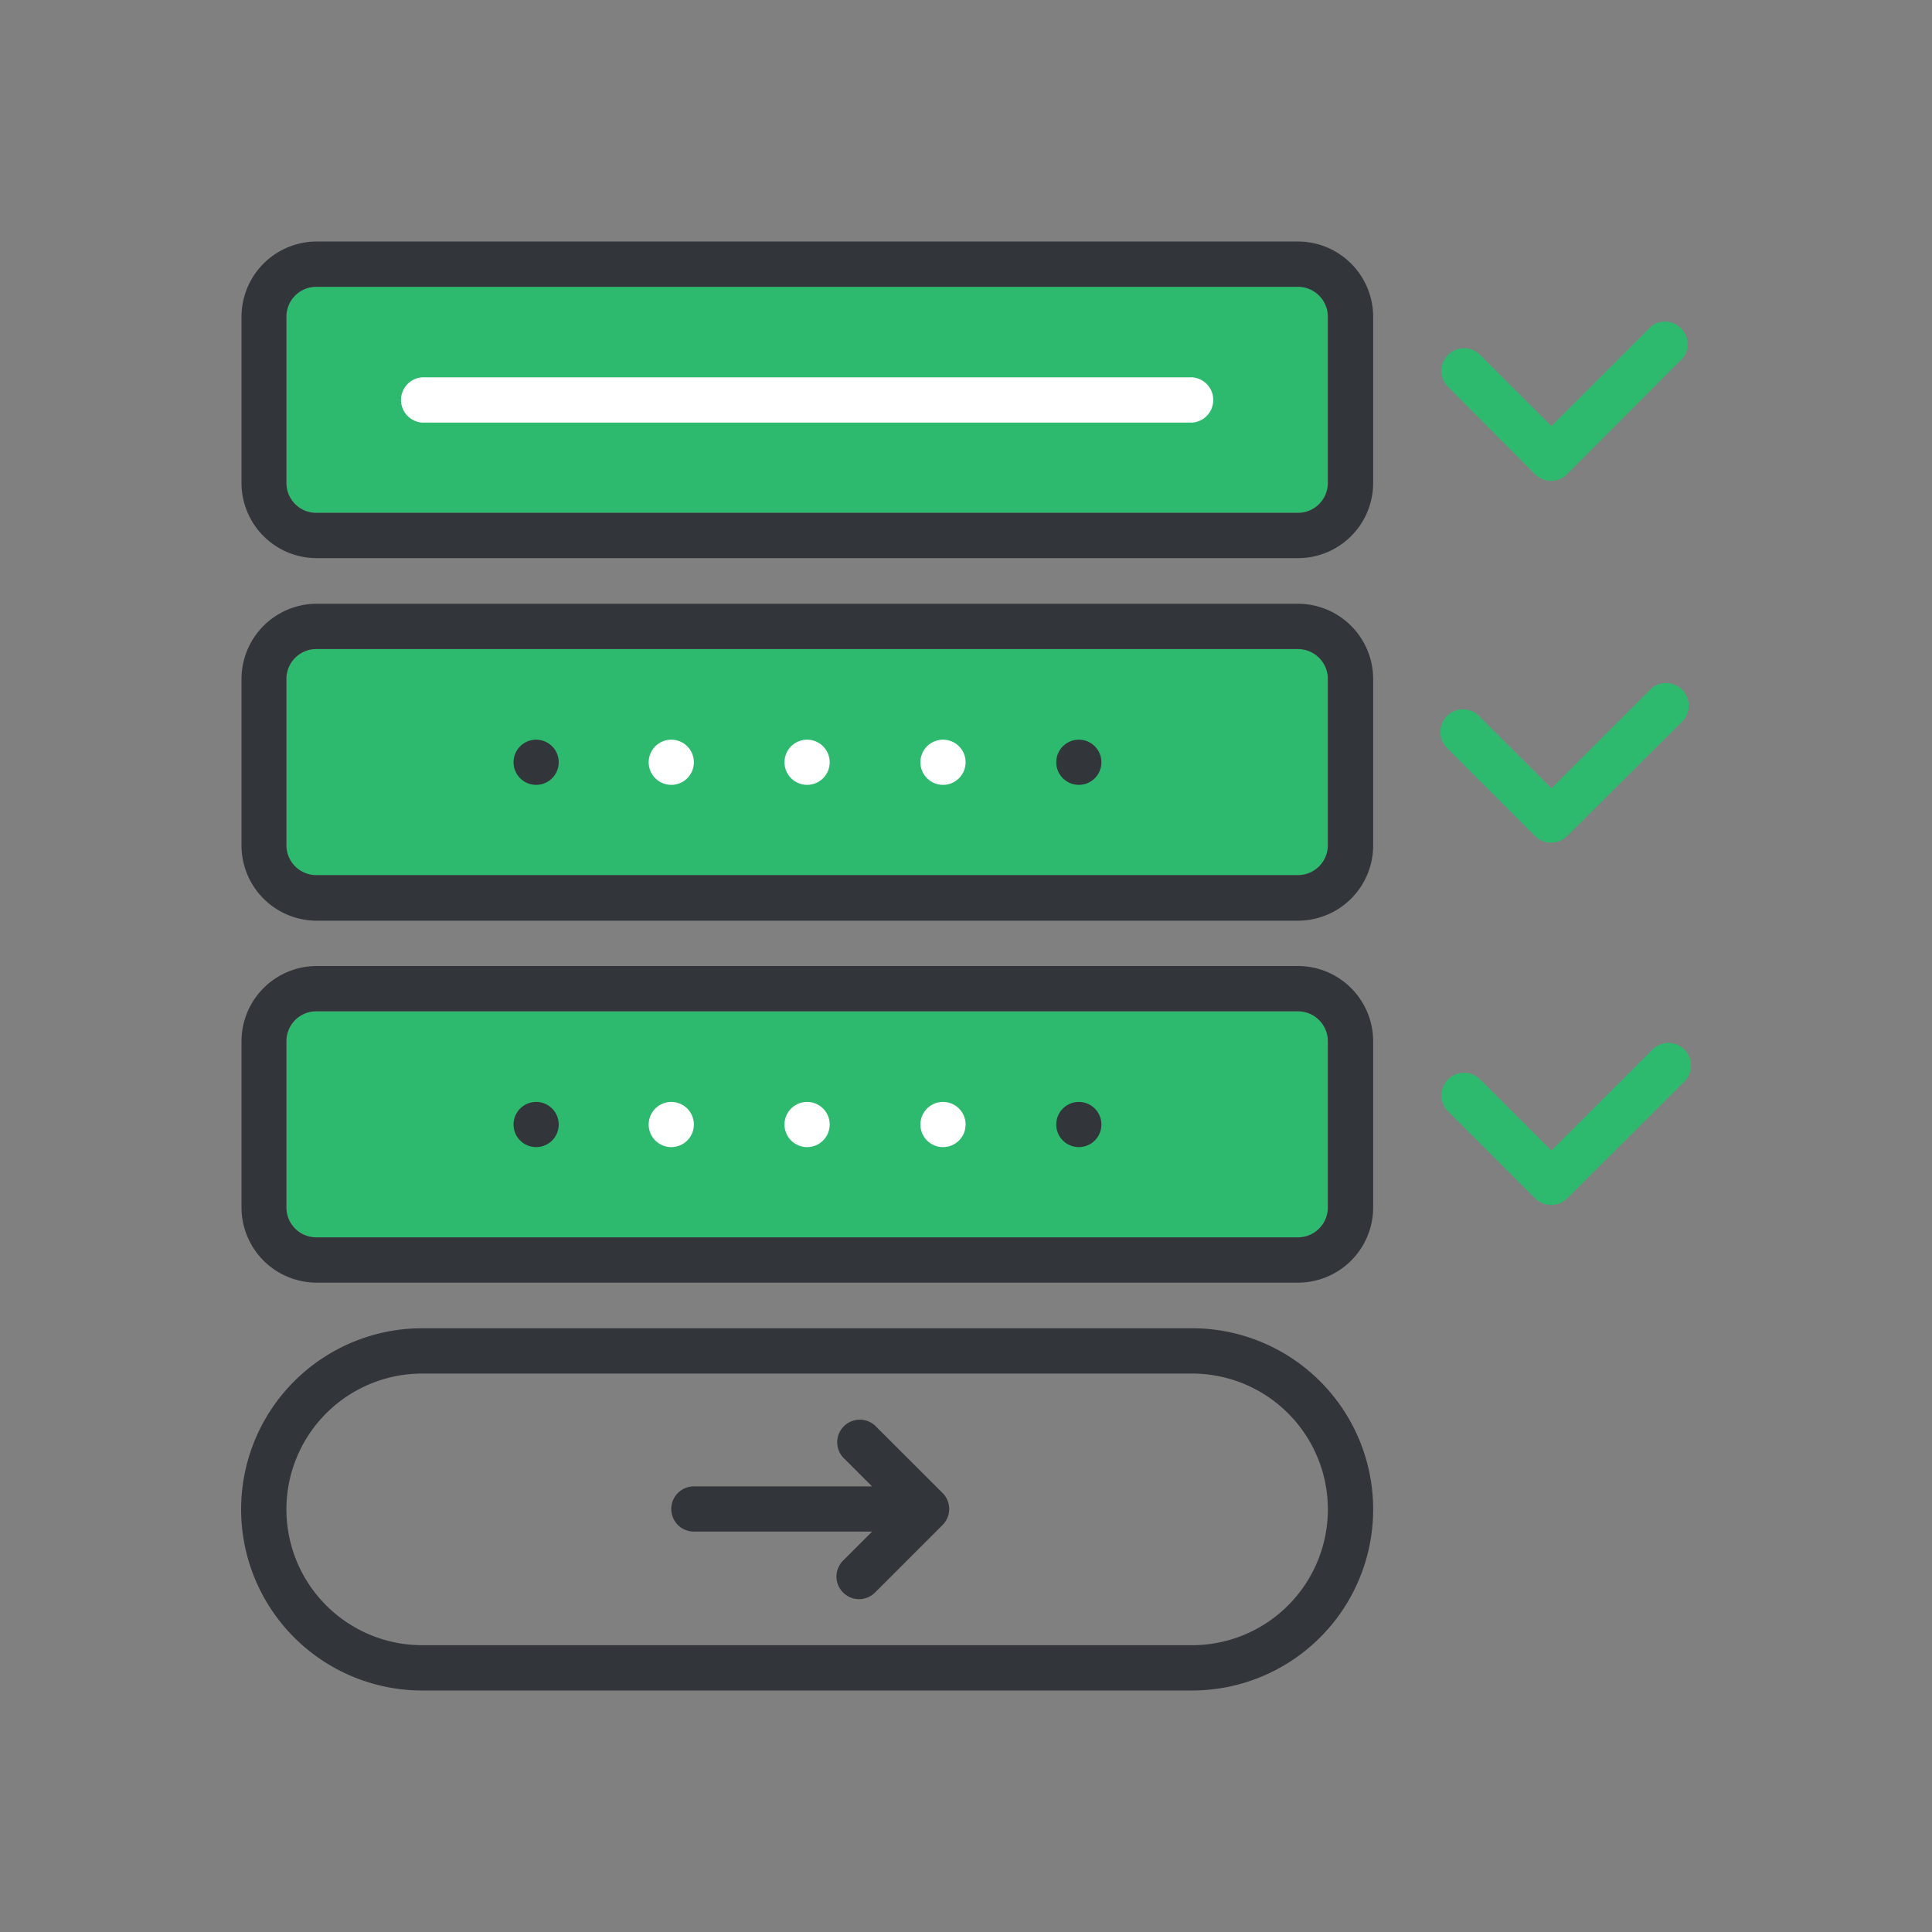 <svg viewBox="0 0 200 200" xmlns="http://www.w3.org/2000/svg"><rect x="0" y="0" width="200" height="200" fill="#808080" stroke="none"/><g fill="#2eba6e"><path d="m137.46 50a3.1 3.1 0 0 1 -3.09 3.09h-101.63a3.09 3.09 0 0 1 -3.09-3.09v-17.22a3.09 3.09 0 0 1 3.09-3.09h101.63a3.1 3.1 0 0 1 3.09 3.09z"/><path d="m137.46 87.53a3.1 3.1 0 0 1 -3.09 3.09h-101.63a3.09 3.09 0 0 1 -3.09-3.09v-17.25a3.09 3.09 0 0 1 3.09-3.09h101.63a3.1 3.1 0 0 1 3.09 3.09z"/><path d="m137.46 125a3.1 3.1 0 0 1 -3.09 3.09h-101.63a3.09 3.09 0 0 1 -3.09-3.09v-17.22a3.09 3.09 0 0 1 3.09-3.09h101.63a3.1 3.1 0 0 1 3.09 3.09z"/><path d="m171 71.22-10.4 10.39-7.39-7.38a2.34 2.34 0 1 0 -3.46 3.15 1.29 1.29 0 0 0 .16.17l9 9a2.35 2.35 0 0 0 3.32 0l12.05-12a2.35 2.35 0 0 0 -3.28-3.33z"/><path d="m158.9 49.09a2.35 2.35 0 0 0 3.32 0l12.05-12.09a2.35 2.35 0 0 0 -3.27-3.28l-10.4 10.39-7.39-7.38a2.34 2.34 0 0 0 -3.3 3.32z"/></g><path d="m123.4 39.06h-79.69a2.35 2.35 0 0 0 0 4.69h79.69a2.35 2.35 0 0 0 0-4.69z" fill="#fff"/><path d="m134.37 25h-101.63a7.8 7.8 0 0 0 -7.74 7.78v17.22a7.79 7.79 0 0 0 7.78 7.78h101.59a7.79 7.79 0 0 0 7.78-7.78v-17.22a7.8 7.8 0 0 0 -7.78-7.78zm3.09 25a3.1 3.1 0 0 1 -3.09 3.09h-101.63a3.09 3.09 0 0 1 -3.09-3.09v-17.22a3.09 3.09 0 0 1 3.09-3.09h101.63a3.1 3.1 0 0 1 3.09 3.09z" fill="#32363b"/><path d="m134.37 62.5h-101.63a7.8 7.8 0 0 0 -7.74 7.78v17.25a7.79 7.79 0 0 0 7.78 7.78h101.59a7.79 7.79 0 0 0 7.78-7.78v-17.25a7.8 7.8 0 0 0 -7.78-7.78zm3.09 25a3.1 3.1 0 0 1 -3.09 3.09h-101.63a3.09 3.09 0 0 1 -3.09-3.09v-17.22a3.09 3.09 0 0 1 3.09-3.09h101.63a3.1 3.1 0 0 1 3.09 3.09z" fill="#32363b"/><path d="m171 108.72-10.4 10.39-7.39-7.38a2.34 2.34 0 0 0 -3.3 3.32l9 9a2.35 2.35 0 0 0 3.32 0l12.05-12a2.34 2.34 0 1 0 -3.14-3.48 1.29 1.29 0 0 0 -.14.15z" fill="#2eba6e"/><path d="m123.4 137.5h-79.69a18.75 18.75 0 0 0 0 37.5h79.69a18.75 18.75 0 0 0 0-37.5zm0 32.81h-79.69a14.06 14.06 0 0 1 0-28.12h79.69a14.06 14.06 0 0 1 0 28.12z" fill="#32363b"/><path d="m90.58 147.57a2.34 2.34 0 0 0 -3.31 3.3l3 3h-18.44a2.34 2.34 0 0 0 0 4.68h18.45l-3 3a2.33 2.33 0 0 0 0 3.31 2.33 2.33 0 0 0 3.3 0l7-7a2.34 2.34 0 0 0 0-3.3z" fill="#32363b"/><path d="m134.37 100h-101.63a7.8 7.8 0 0 0 -7.74 7.78v17.22a7.79 7.79 0 0 0 7.78 7.78h101.59a7.79 7.79 0 0 0 7.78-7.78v-17.22a7.8 7.8 0 0 0 -7.78-7.78zm3.09 25a3.1 3.1 0 0 1 -3.09 3.09h-101.63a3.09 3.09 0 0 1 -3.09-3.09v-17.22a3.09 3.09 0 0 1 3.09-3.09h101.63a3.1 3.1 0 0 1 3.09 3.09z" fill="#32363b"/><circle cx="83.55" cy="78.91" fill="#fff" r="2.34"/><circle cx="69.49" cy="78.91" fill="#fff" r="2.34"/><circle cx="55.5" cy="78.91" fill="#32363b" r="2.34"/><circle cx="97.62" cy="78.91" fill="#fff" r="2.34"/><circle cx="111.68" cy="78.91" fill="#32363b" r="2.34"/><circle cx="83.55" cy="116.41" fill="#fff" r="2.34"/><circle cx="69.49" cy="116.41" fill="#fff" r="2.34"/><circle cx="55.5" cy="116.41" fill="#32363b" r="2.34"/><circle cx="97.62" cy="116.41" fill="#fff" r="2.34"/><circle cx="111.68" cy="116.41" fill="#32363b" r="2.34"/></svg>